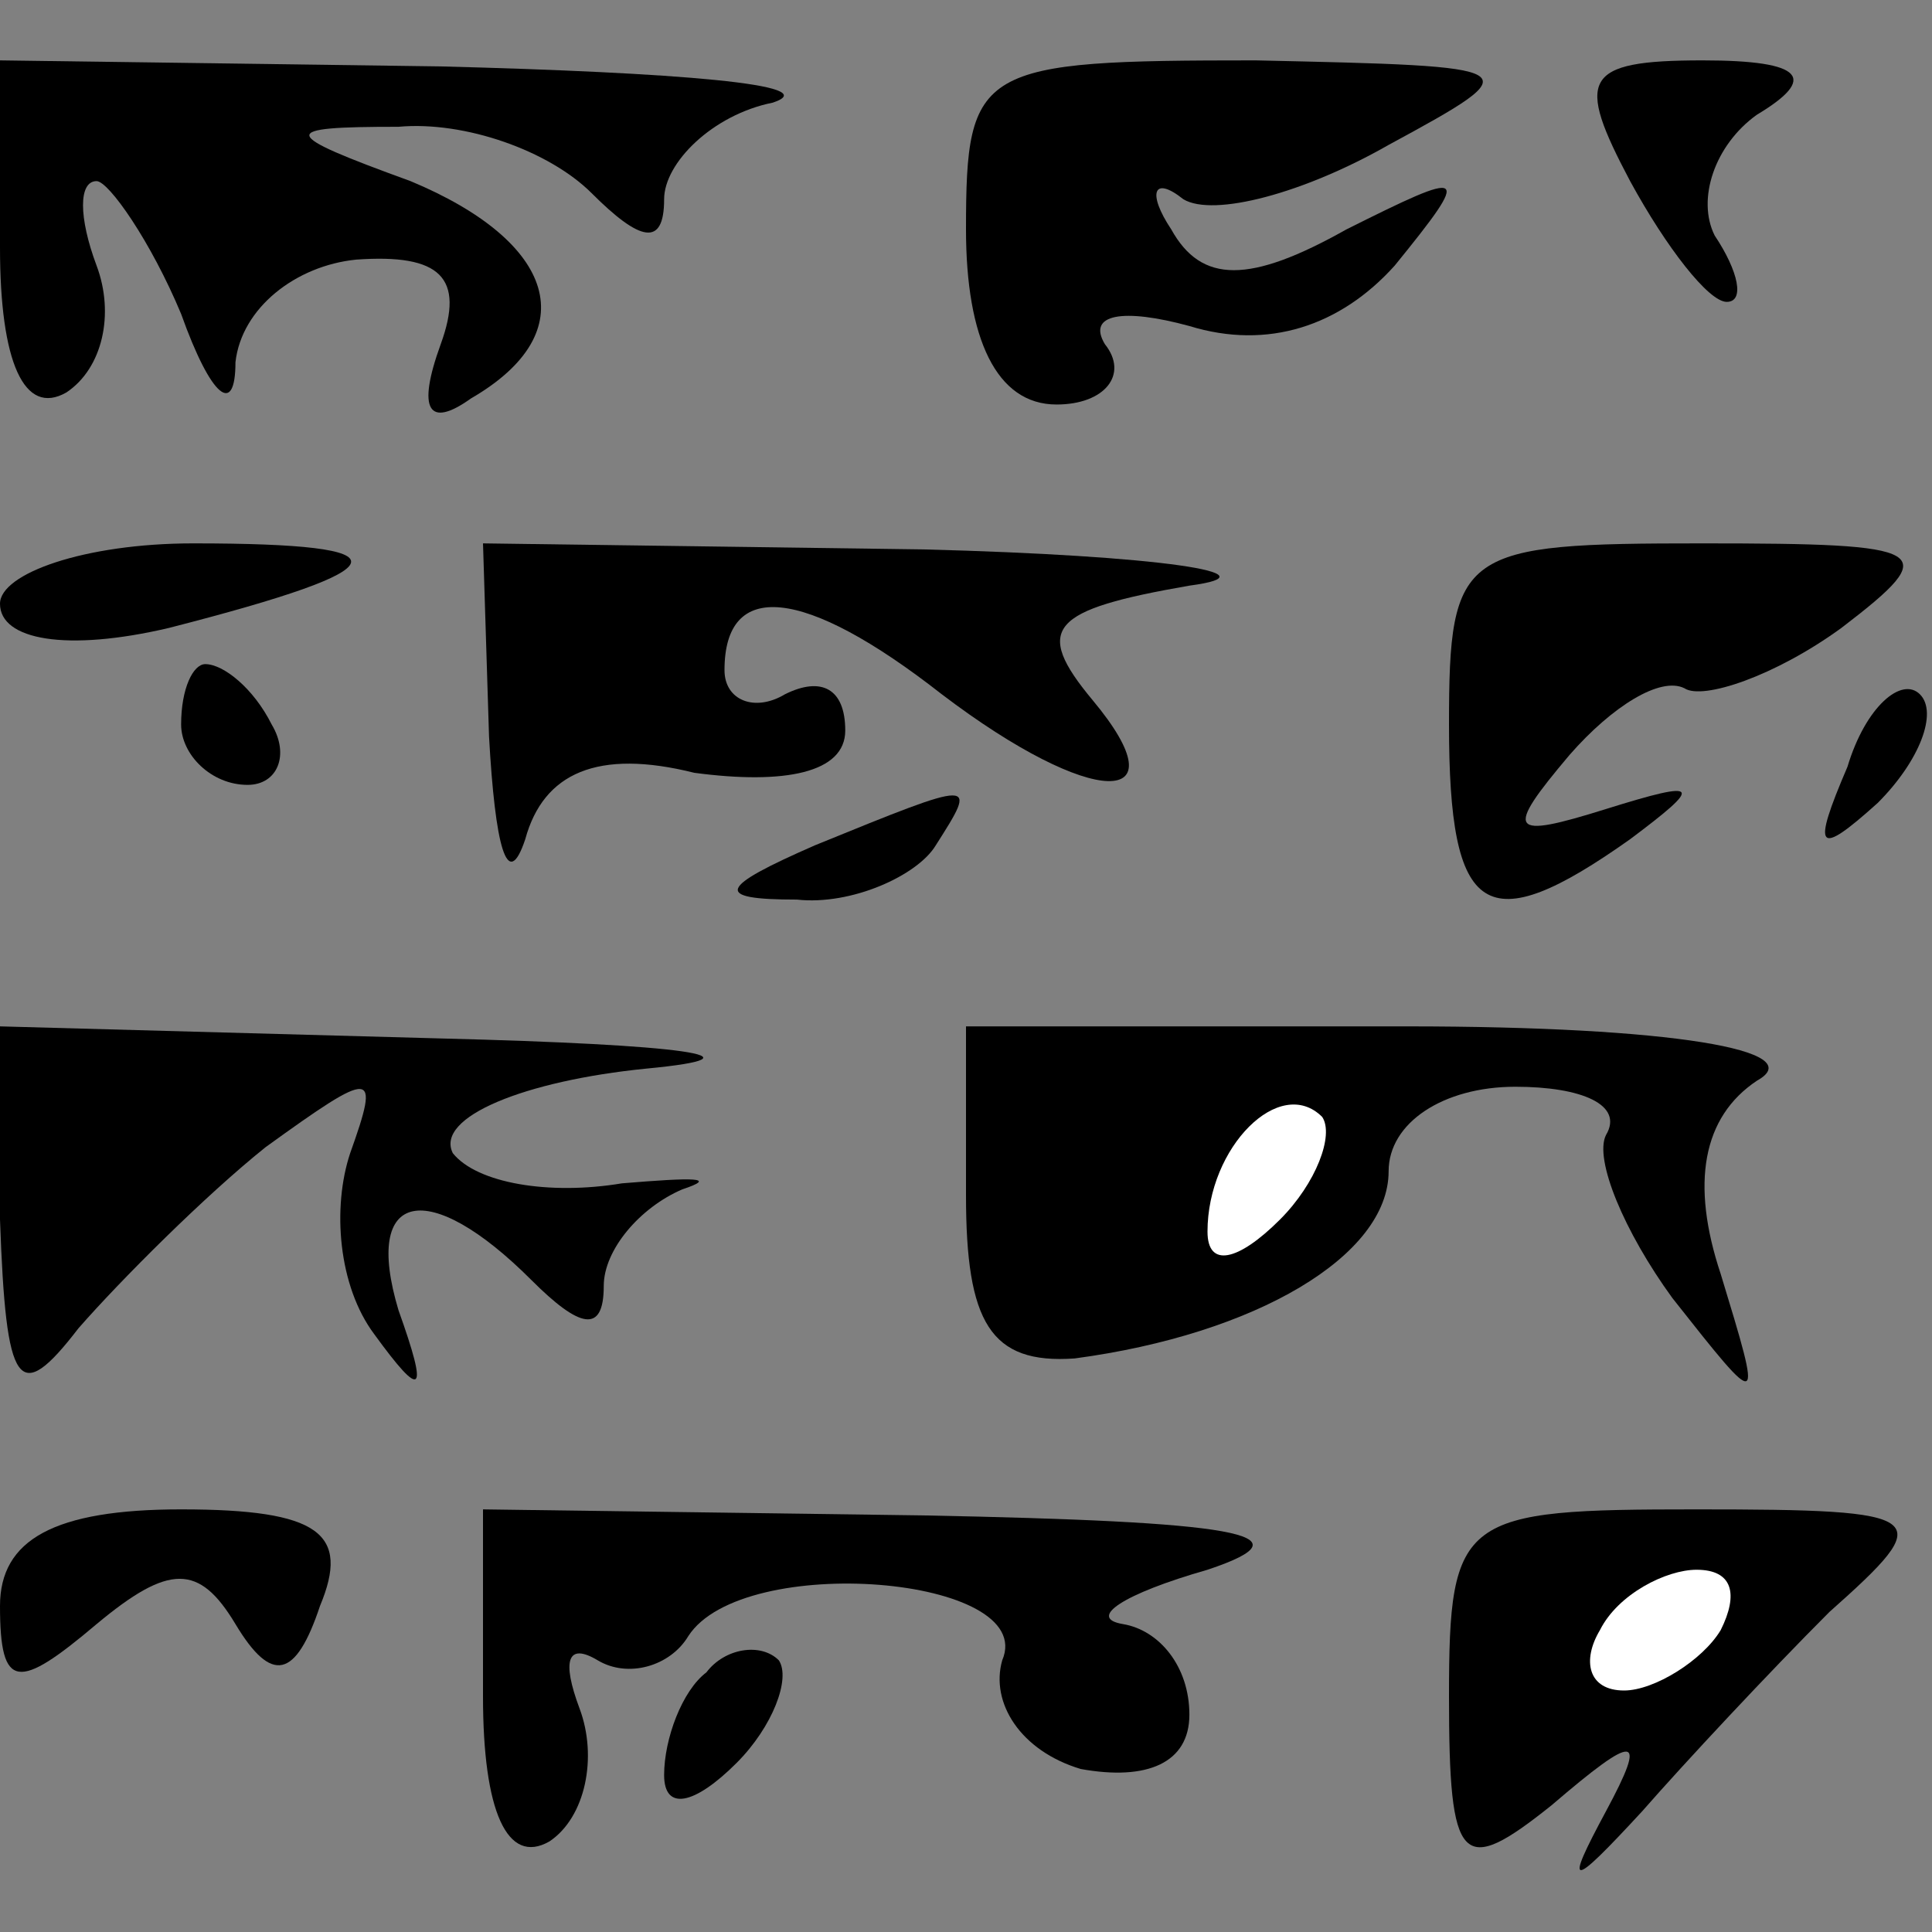 <?xml version="1.0" standalone="no"?>
<!DOCTYPE svg PUBLIC "-//W3C//DTD SVG 20010904//EN"
 "http://www.w3.org/TR/2001/REC-SVG-20010904/DTD/svg10.dtd">
<svg version="1.0" xmlns="http://www.w3.org/2000/svg"
 width="32pt" height="32pt" viewBox="0 0 32 32"
 preserveAspectRatio="xMidYMid meet">
<rect x="0" y="0" width="32" height="32" fill="#808080" stroke="none"/>
<g transform="translate(0,32) scale(0.1,-0.1)"
fill="#000000" stroke="none">
<path fill="#000000" stroke="none" d="M0 279 c0 -19 4 -28 11 -24 6 4 8 13 5
21 -3 8 -3 14 0 14 2 0 9 -10 14 -22 5 -14 9 -17 9 -8 1 9 10 16 20 17 14 1
18 -3 14 -14 -4 -11 -2 -14 5 -9 19 11 14 26 -10 36 -22 8 -22 9 -2 9 11 1 25
-4 32 -11 8 -8 12 -9 12 -1 0 6 8 14 18 16 9 3 -16 5 -55 6 l-73 1 0 -31z"/>
<path fill="#000000" stroke="none" d="M160 282 c0 -18 5 -29 15 -29 8 0 12 5
8 10 -3 5 3 6 14 3 13 -4 25 0 34 10 13 16 12 16 -8 6 -16 -9 -24 -9 -29 0 -4
6 -3 9 2 5 5 -3 20 1 34 9 24 13 23 13 -22 14 -46 0 -48 -1 -48 -28z"/>
<path fill="#000000" stroke="none" d="M270 290 c6 -11 13 -20 16 -20 3 0 2 5
-2 11 -3 6 0 15 7 20 10 6 8 9 -9 9 -20 0 -21 -3 -12 -20z"/>
<path fill="#000000" stroke="none" d="M0 220 c0 -6 11 -8 28 -4 39 10 40 14
4 14 -18 0 -32 -5 -32 -10z"/>
<path fill="#000000" stroke="none" d="M81 198 c1 -18 3 -26 6 -17 3 11 12 15
28 11 15 -2 25 0 25 7 0 7 -4 9 -10 6 -5 -3 -10 -1 -10 4 0 15 13 14 36 -4 25
-19 40 -19 25 -1 -10 12 -7 15 16 19 15 2 -5 5 -44 6 l-73 1 1 -32z"/>
<path fill="#000000" stroke="none" d="M240 200 c0 -32 6 -36 30 -19 12 9 12
10 -4 5 -16 -5 -17 -4 -6 9 7 8 15 13 19 11 3 -2 15 2 26 10 17 13 15 14 -23
14 -40 0 -42 -1 -42 -30z"/>
<path fill="#000000" stroke="none" d="M30 200 c0 -5 5 -10 11 -10 5 0 7 5 4
10 -3 6 -8 10 -11 10 -2 0 -4 -4 -4 -10z"/>
<path fill="#000000" stroke="none" d="M306 193 c-6 -14 -5 -15 5 -6 7 7 10
15 7 18 -3 3 -9 -2 -12 -12z"/>
<path fill="#000000" stroke="none" d="M135 180 c-16 -7 -17 -9 -3 -9 9 -1 20
4 23 9 7 11 7 11 -20 0z"/>
<path fill="#000000" stroke="none" d="M0 118 c1 -28 3 -31 13 -18 7 8 21 22
31 30 18 13 19 13 14 -1 -3 -9 -2 -22 4 -30 8 -11 9 -10 4 4 -6 20 5 22 22 5
8 -8 12 -9 12 -1 0 6 6 13 13 16 6 2 2 2 -10 1 -12 -2 -24 0 -28 5 -3 6 12 12
32 14 21 2 6 4 -34 5 l-73 2 0 -32z"/>
<path fill="#000000" stroke="none" d="M160 122 c0 -21 4 -28 18 -27 30 4 52
17 52 31 0 8 9 14 21 14 11 0 18 -3 15 -8 -2 -4 3 -16 11 -27 15 -19 15 -19 8
4 -5 15 -3 26 6 32 9 5 -14 9 -58 9 l-73 0 0 -28z"/>
<path fill="#ffffff" stroke="none" d="M212 118 c-7 -7 -12 -8 -12 -2 0 14 12
26 19 19 2 -3 -1 -11 -7 -17z"/>
<path fill="#000000" stroke="none" d="M0 54 c0 -14 3 -14 16 -3 12 10 17 10
23 0 6 -10 10 -9 14 3 5 12 0 16 -23 16 -21 0 -30 -5 -30 -16z"/>
<path fill="#000000" stroke="none" d="M80 39 c0 -19 4 -28 11 -24 6 4 8 14 5
22 -3 8 -2 11 3 8 5 -3 12 -1 15 4 9 14 58 10 52 -4 -2 -7 3 -15 13 -18 11 -2
18 1 18 9 0 8 -5 14 -11 15 -6 1 0 5 14 9 18 6 4 8 -47 9 l-73 1 0 -31z"/>
<path fill="#000000" stroke="none" d="M240 39 c0 -28 2 -30 17 -18 14 12 16
12 9 -1 -7 -13 -6 -13 6 0 7 8 21 23 31 33 18 16 17 17 -22 17 -39 0 -41 -1
-41 -31z"/>
<path fill="#ffffff" stroke="none" d="M285 50 c-3 -5 -11 -10 -16 -10 -6 0
-7 5 -4 10 3 6 11 10 16 10 6 0 7 -4 4 -10z"/>
<path fill="#000000" stroke="none" d="M117 43 c-4 -3 -7 -11 -7 -17 0 -6 5
-5 12 2 6 6 9 14 7 17 -3 3 -9 2 -12 -2z"/>
</g>
</svg>
